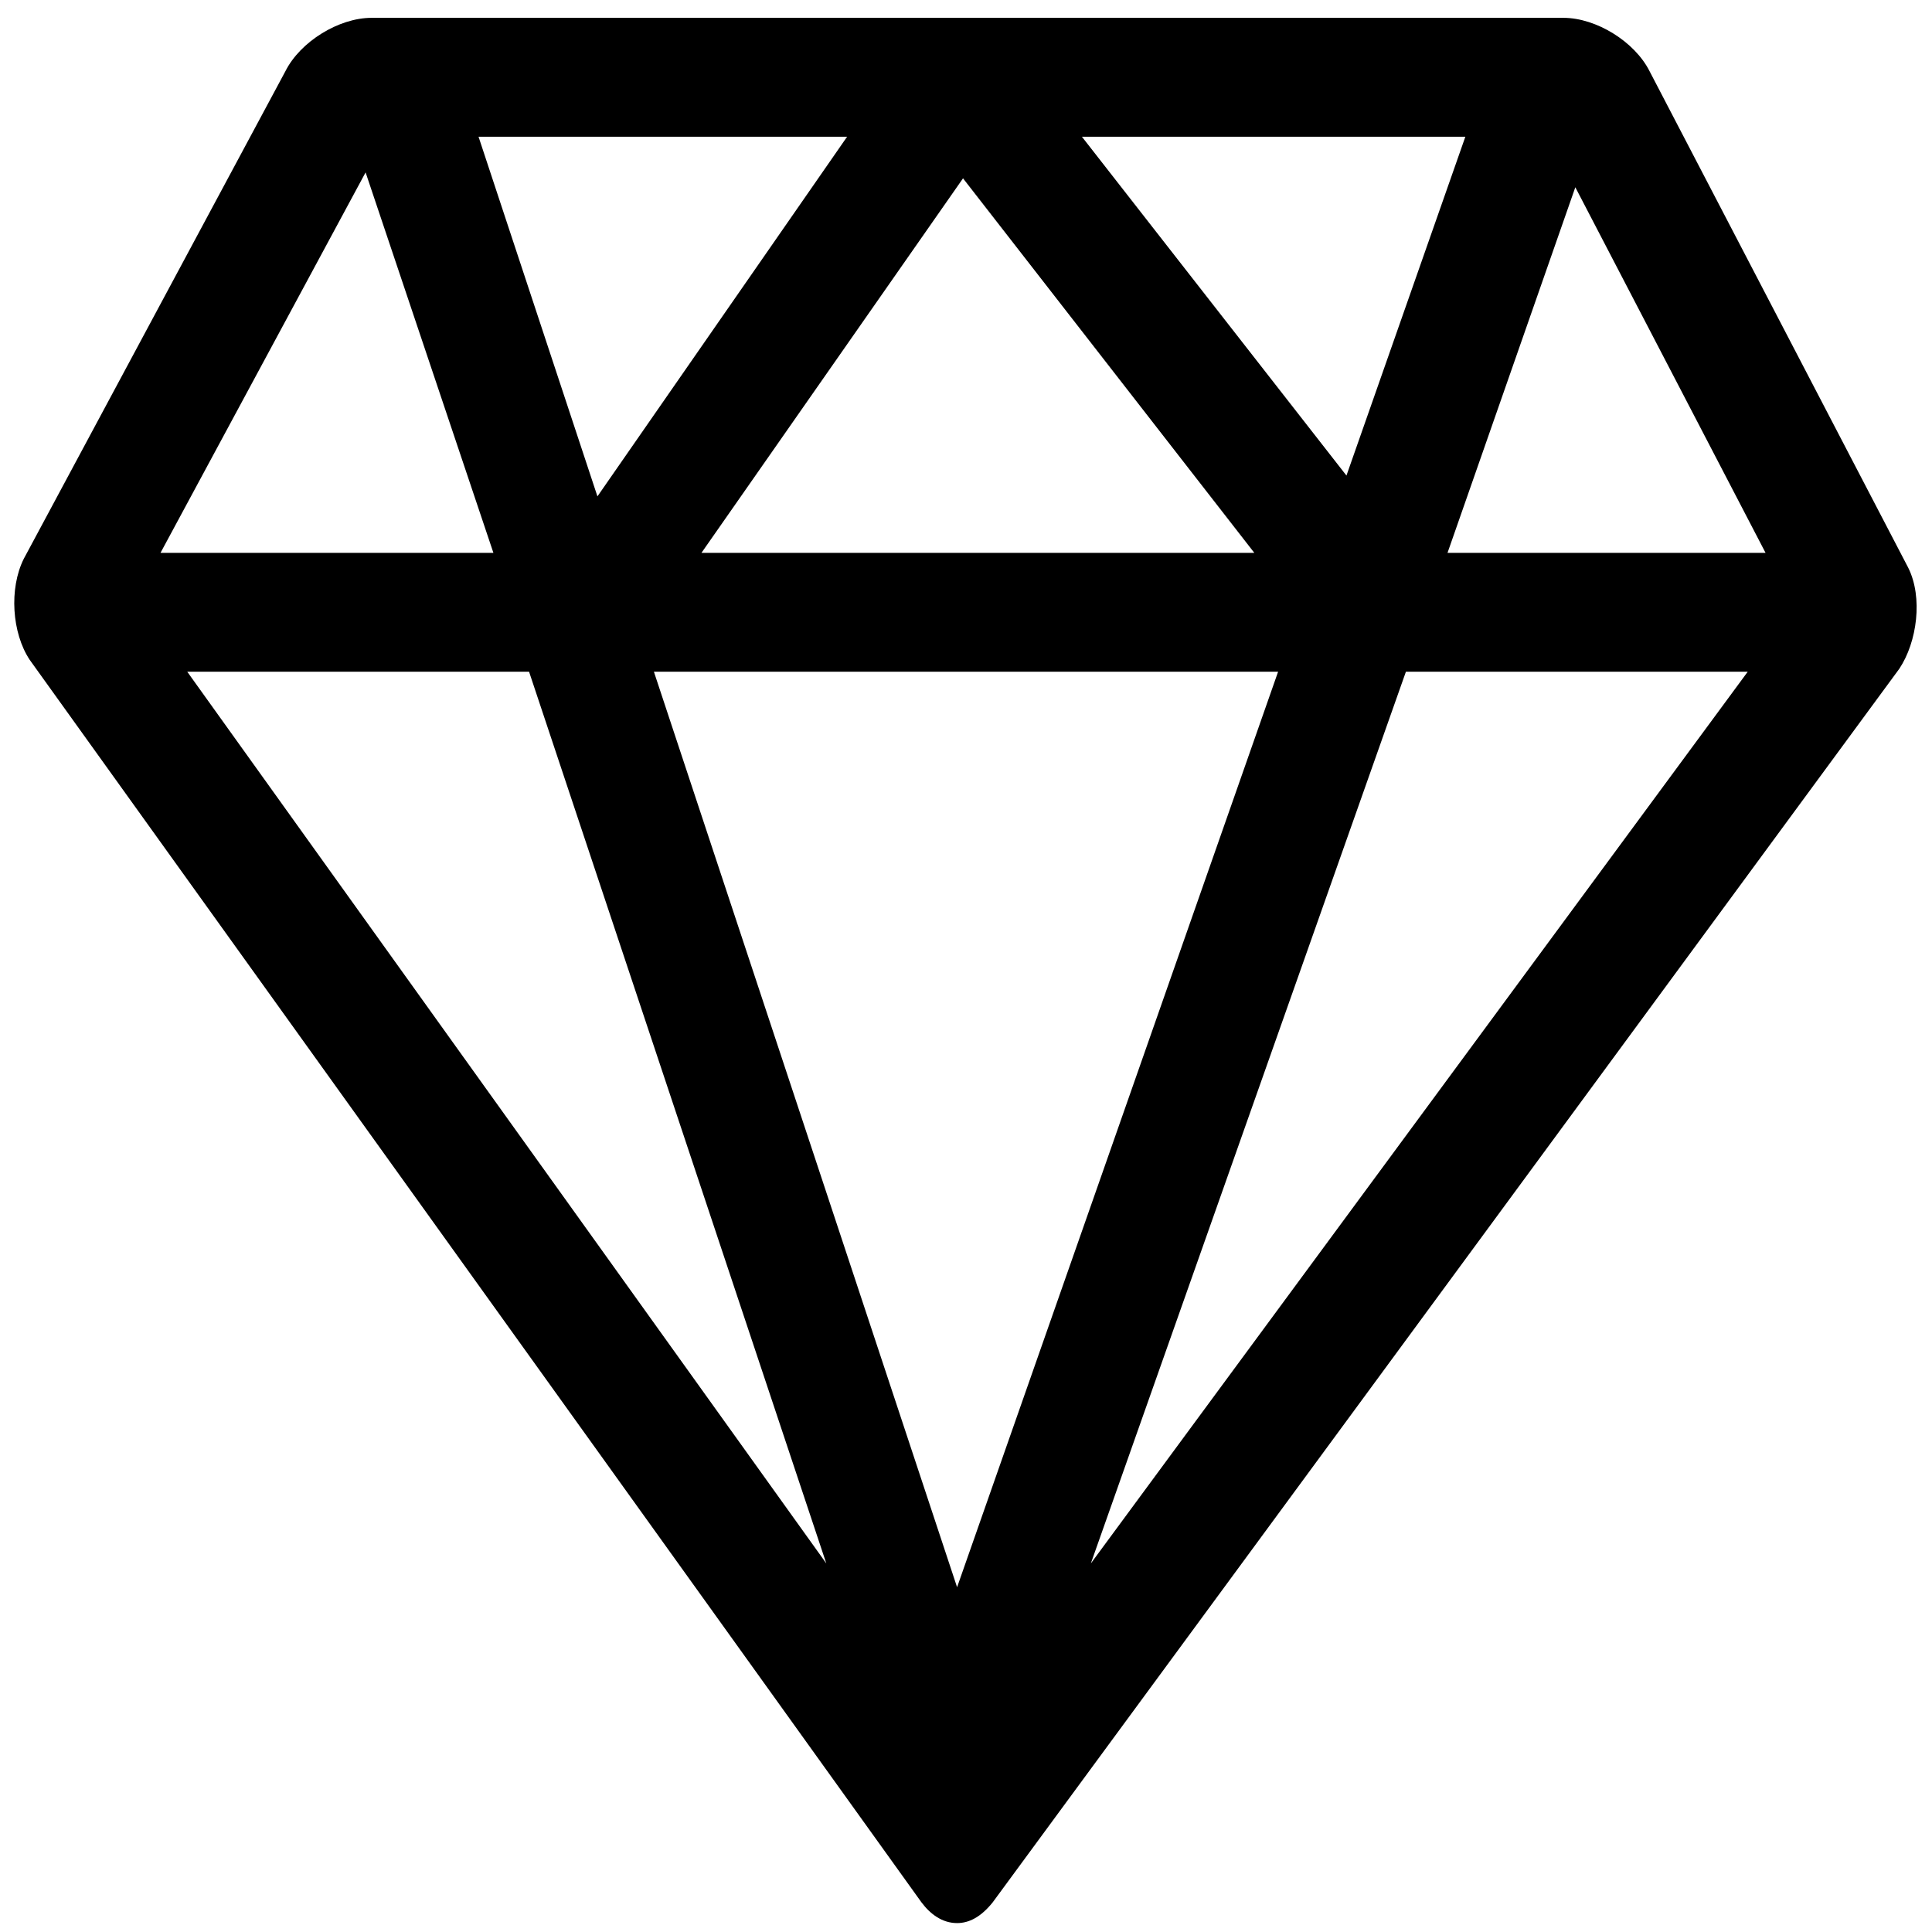 <?xml version="1.0" encoding="utf-8"?>
<!-- Generator: Adobe Illustrator 23.0.2, SVG Export Plug-In . SVG Version: 6.00 Build 0)  -->
<svg version="1.1" id="Layer_1" xmlns="http://www.w3.org/2000/svg" xmlns:xlink="http://www.w3.org/1999/xlink" x="0px" y="0px"
	 viewBox="0 0 65 65" style="enable-background:new 0 0 65 65;" xml:space="preserve">
<path d="M64.2,19.1L55.5,2.4c-0.5-1-1.8-1.8-2.9-1.8H32.5c0,0,0,0-0.1,0c0,0,0,0-0.1,0H12.5c-1.1,0-2.4,0.8-2.9,1.8L0.8,18.8
	c-0.5,1-0.4,2.5,0.2,3.4L31,64c0.3,0.4,0.7,0.7,1.2,0.7c0.4,0,0.8-0.2,1.2-0.7l30.5-41.5C64.5,21.6,64.7,20.1,64.2,19.1z M59.4,18.6
	H48.7L53,6.3L59.4,18.6z M36.4,4.6h12.9l-4,11.4L36.4,4.6z M42.2,18.6H23.6L32.4,6L42.2,18.6z M20.1,16.7l-4-12.1h12.4L20.1,16.7z
	 M43,22.6L32.2,53.4L22,22.6H43z M27.8,52.6l-21.5-30h11.5L27.8,52.6z M47.3,22.6h11.5l-22.1,30L47.3,22.6z M12.3,5.8l4.3,12.8H5.4
	L12.3,5.8z"/>
</svg>
